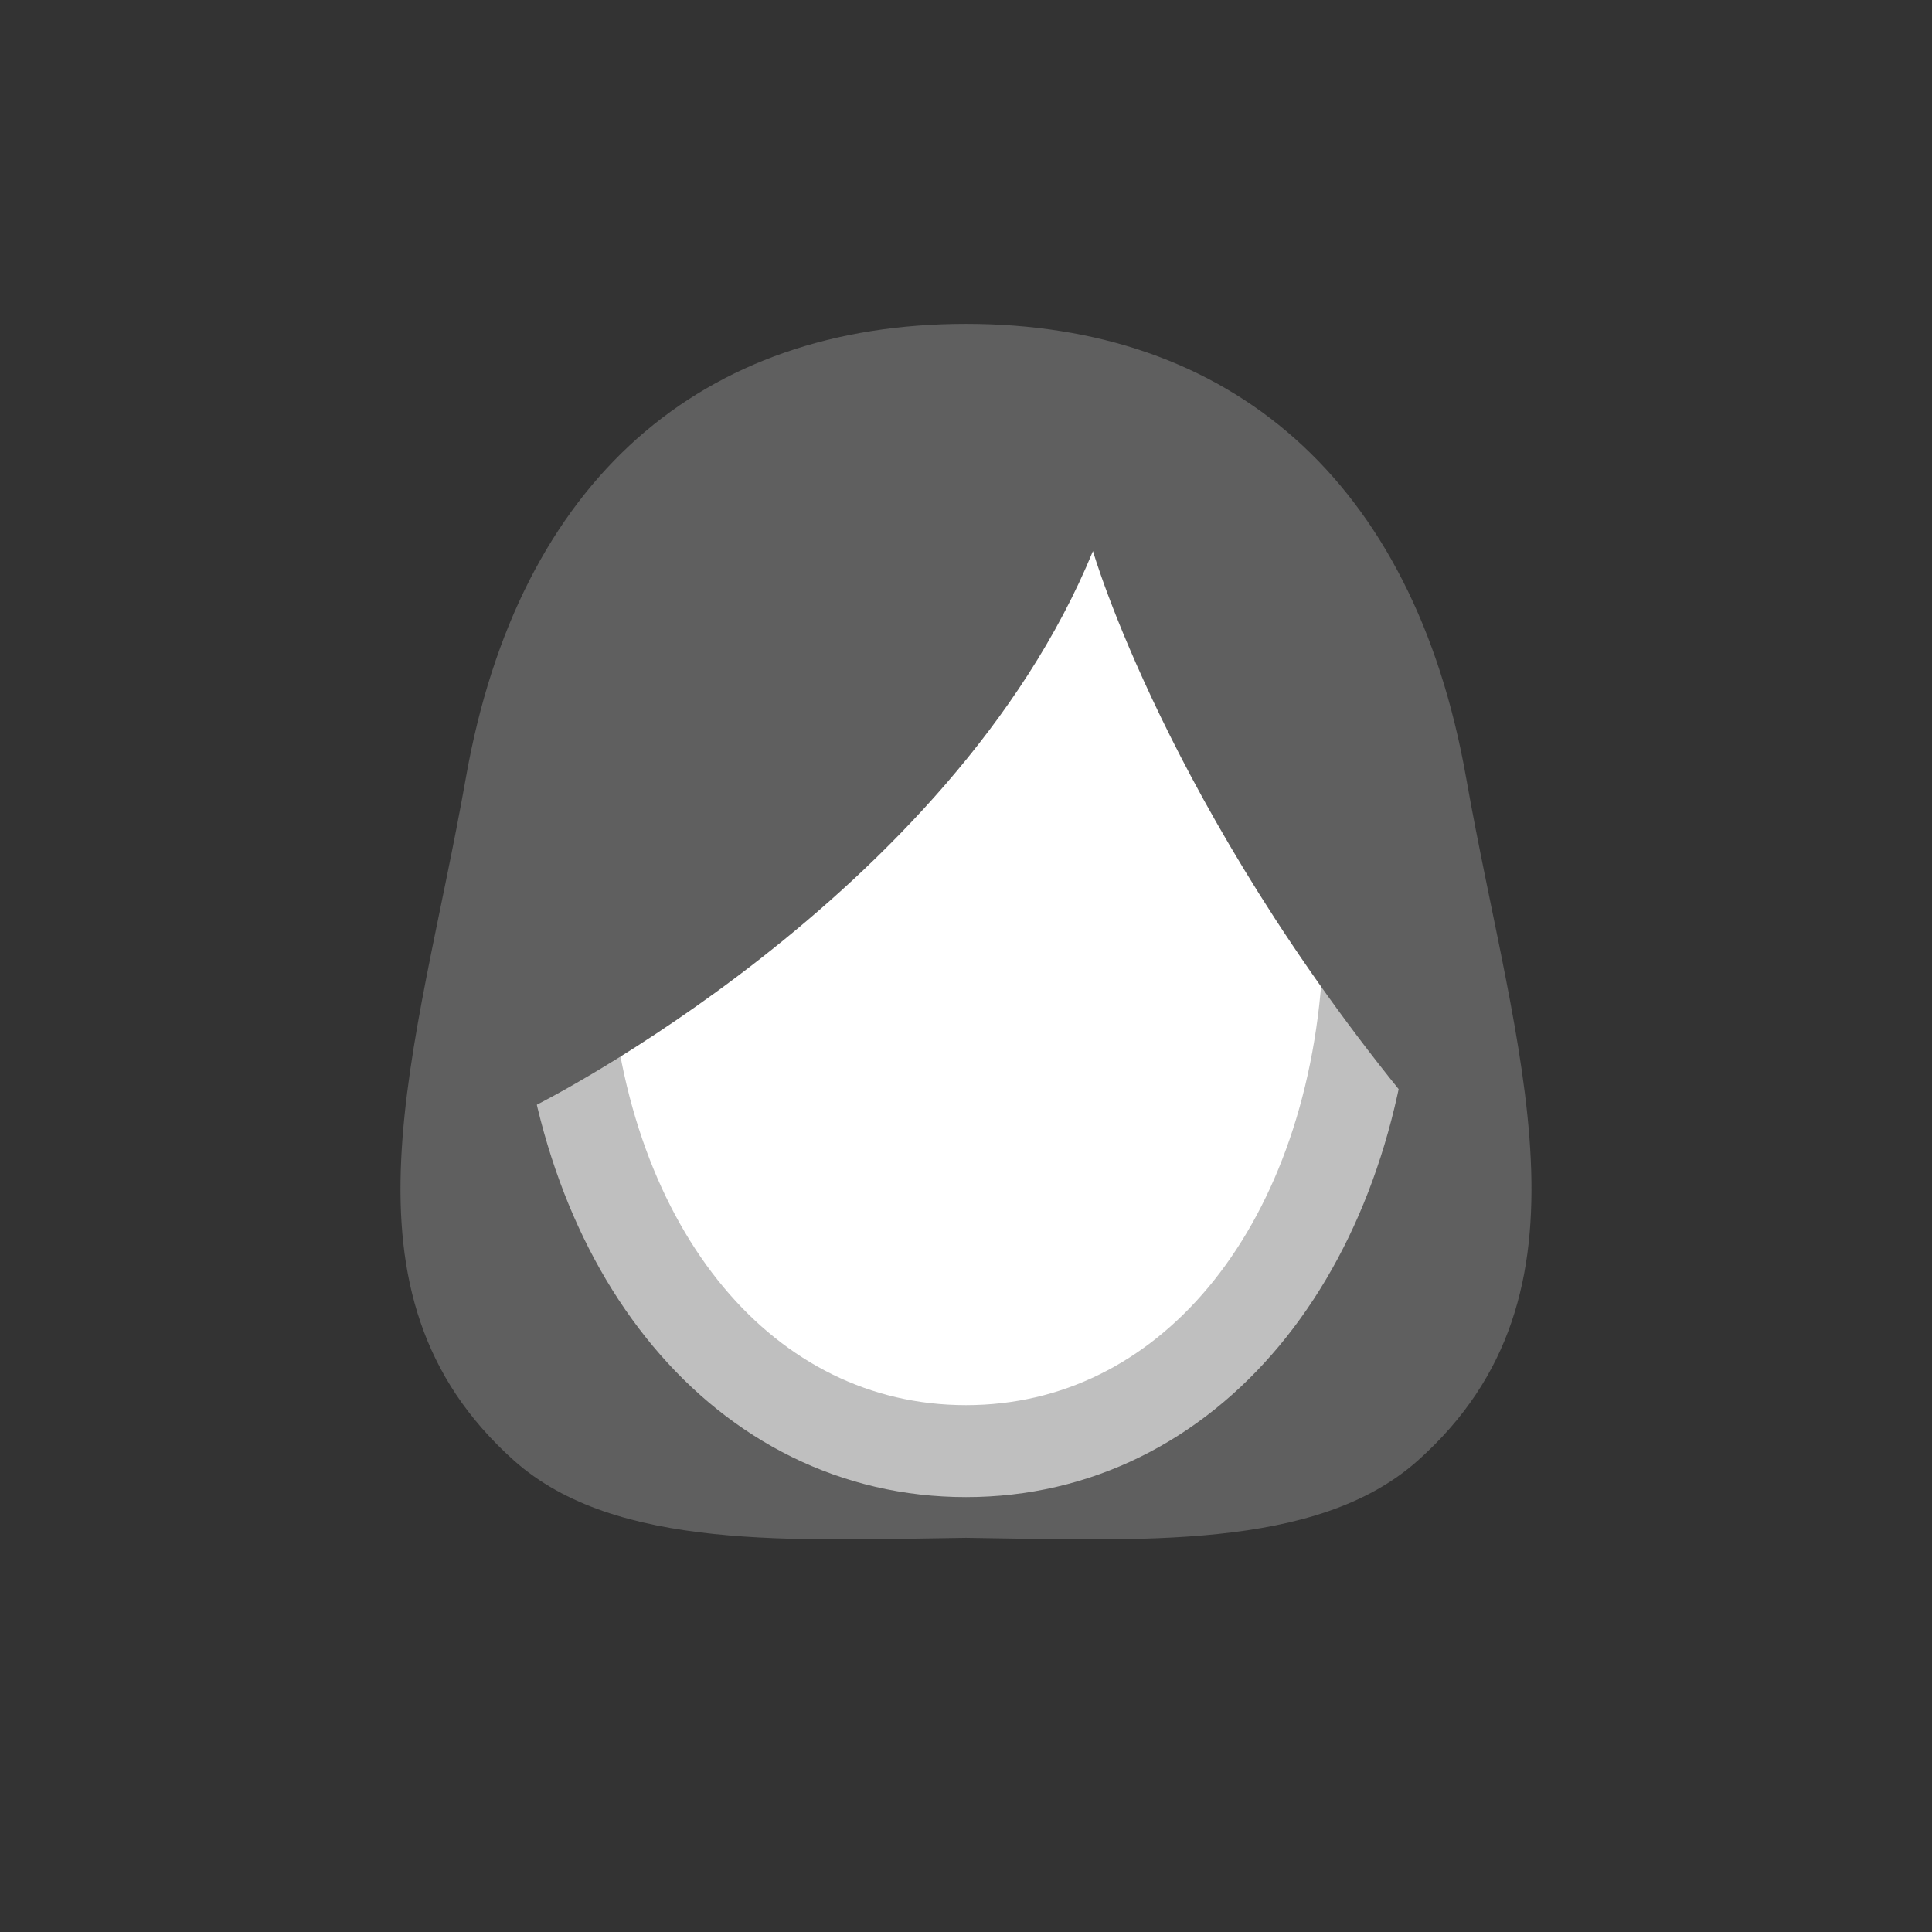 <svg width="52" height="52" viewBox="0 0 52 52" fill="none" xmlns="http://www.w3.org/2000/svg">
<rect x="0" y="0" width="52" height="52" fill="#333333" stroke="none"/>
<g id="hair-106">
<g id="106">
<path id="Vector" d="M39.461 20.934C38.037 12.869 33.072 8.717 26 8.717C18.928 8.717 13.962 12.869 12.539 20.934C11.229 28.355 8.773 34.795 13.839 39.315C16.571 41.746 21.375 41.45 26 41.391C30.625 41.45 35.428 41.746 38.156 39.315C43.227 34.8 40.77 28.355 39.461 20.934Z" fill="#5F5F5F"/>
<path id="Vector_2" d="M26 11.135C18.961 11.135 14.64 17.459 15.171 26.14C15.635 33.719 20.043 39.057 26 39.057C31.955 39.057 36.364 33.719 36.828 26.14C37.359 17.459 33.038 11.135 26 11.135Z" fill="white" stroke="#BFBFBF" stroke-width="2.475"/>
<path id="Vector_3" d="M18.265 11.135L26 9.252L33.811 11.367L37.5 17.791L39.578 27.93L37.751 29.166L33.334 14.333C30.957 13.62 28.479 13.31 26 13.416C21.019 13.416 18.25 18.5 18.25 18.5L13.834 31.5L12.42 27.93L14.5 17.791L18.265 11.135Z" fill="#5F5F5F"/>
<path id="Vector_4" d="M14.417 29.75C14.417 29.75 25.584 24.166 29.417 14.833C29.417 14.833 31.417 21.75 38 29.75L33.834 13.5L25.584 10.833L14.917 18.166L14.417 29.75Z" fill="#5F5F5F"/>
</g>
</g>
</svg>
